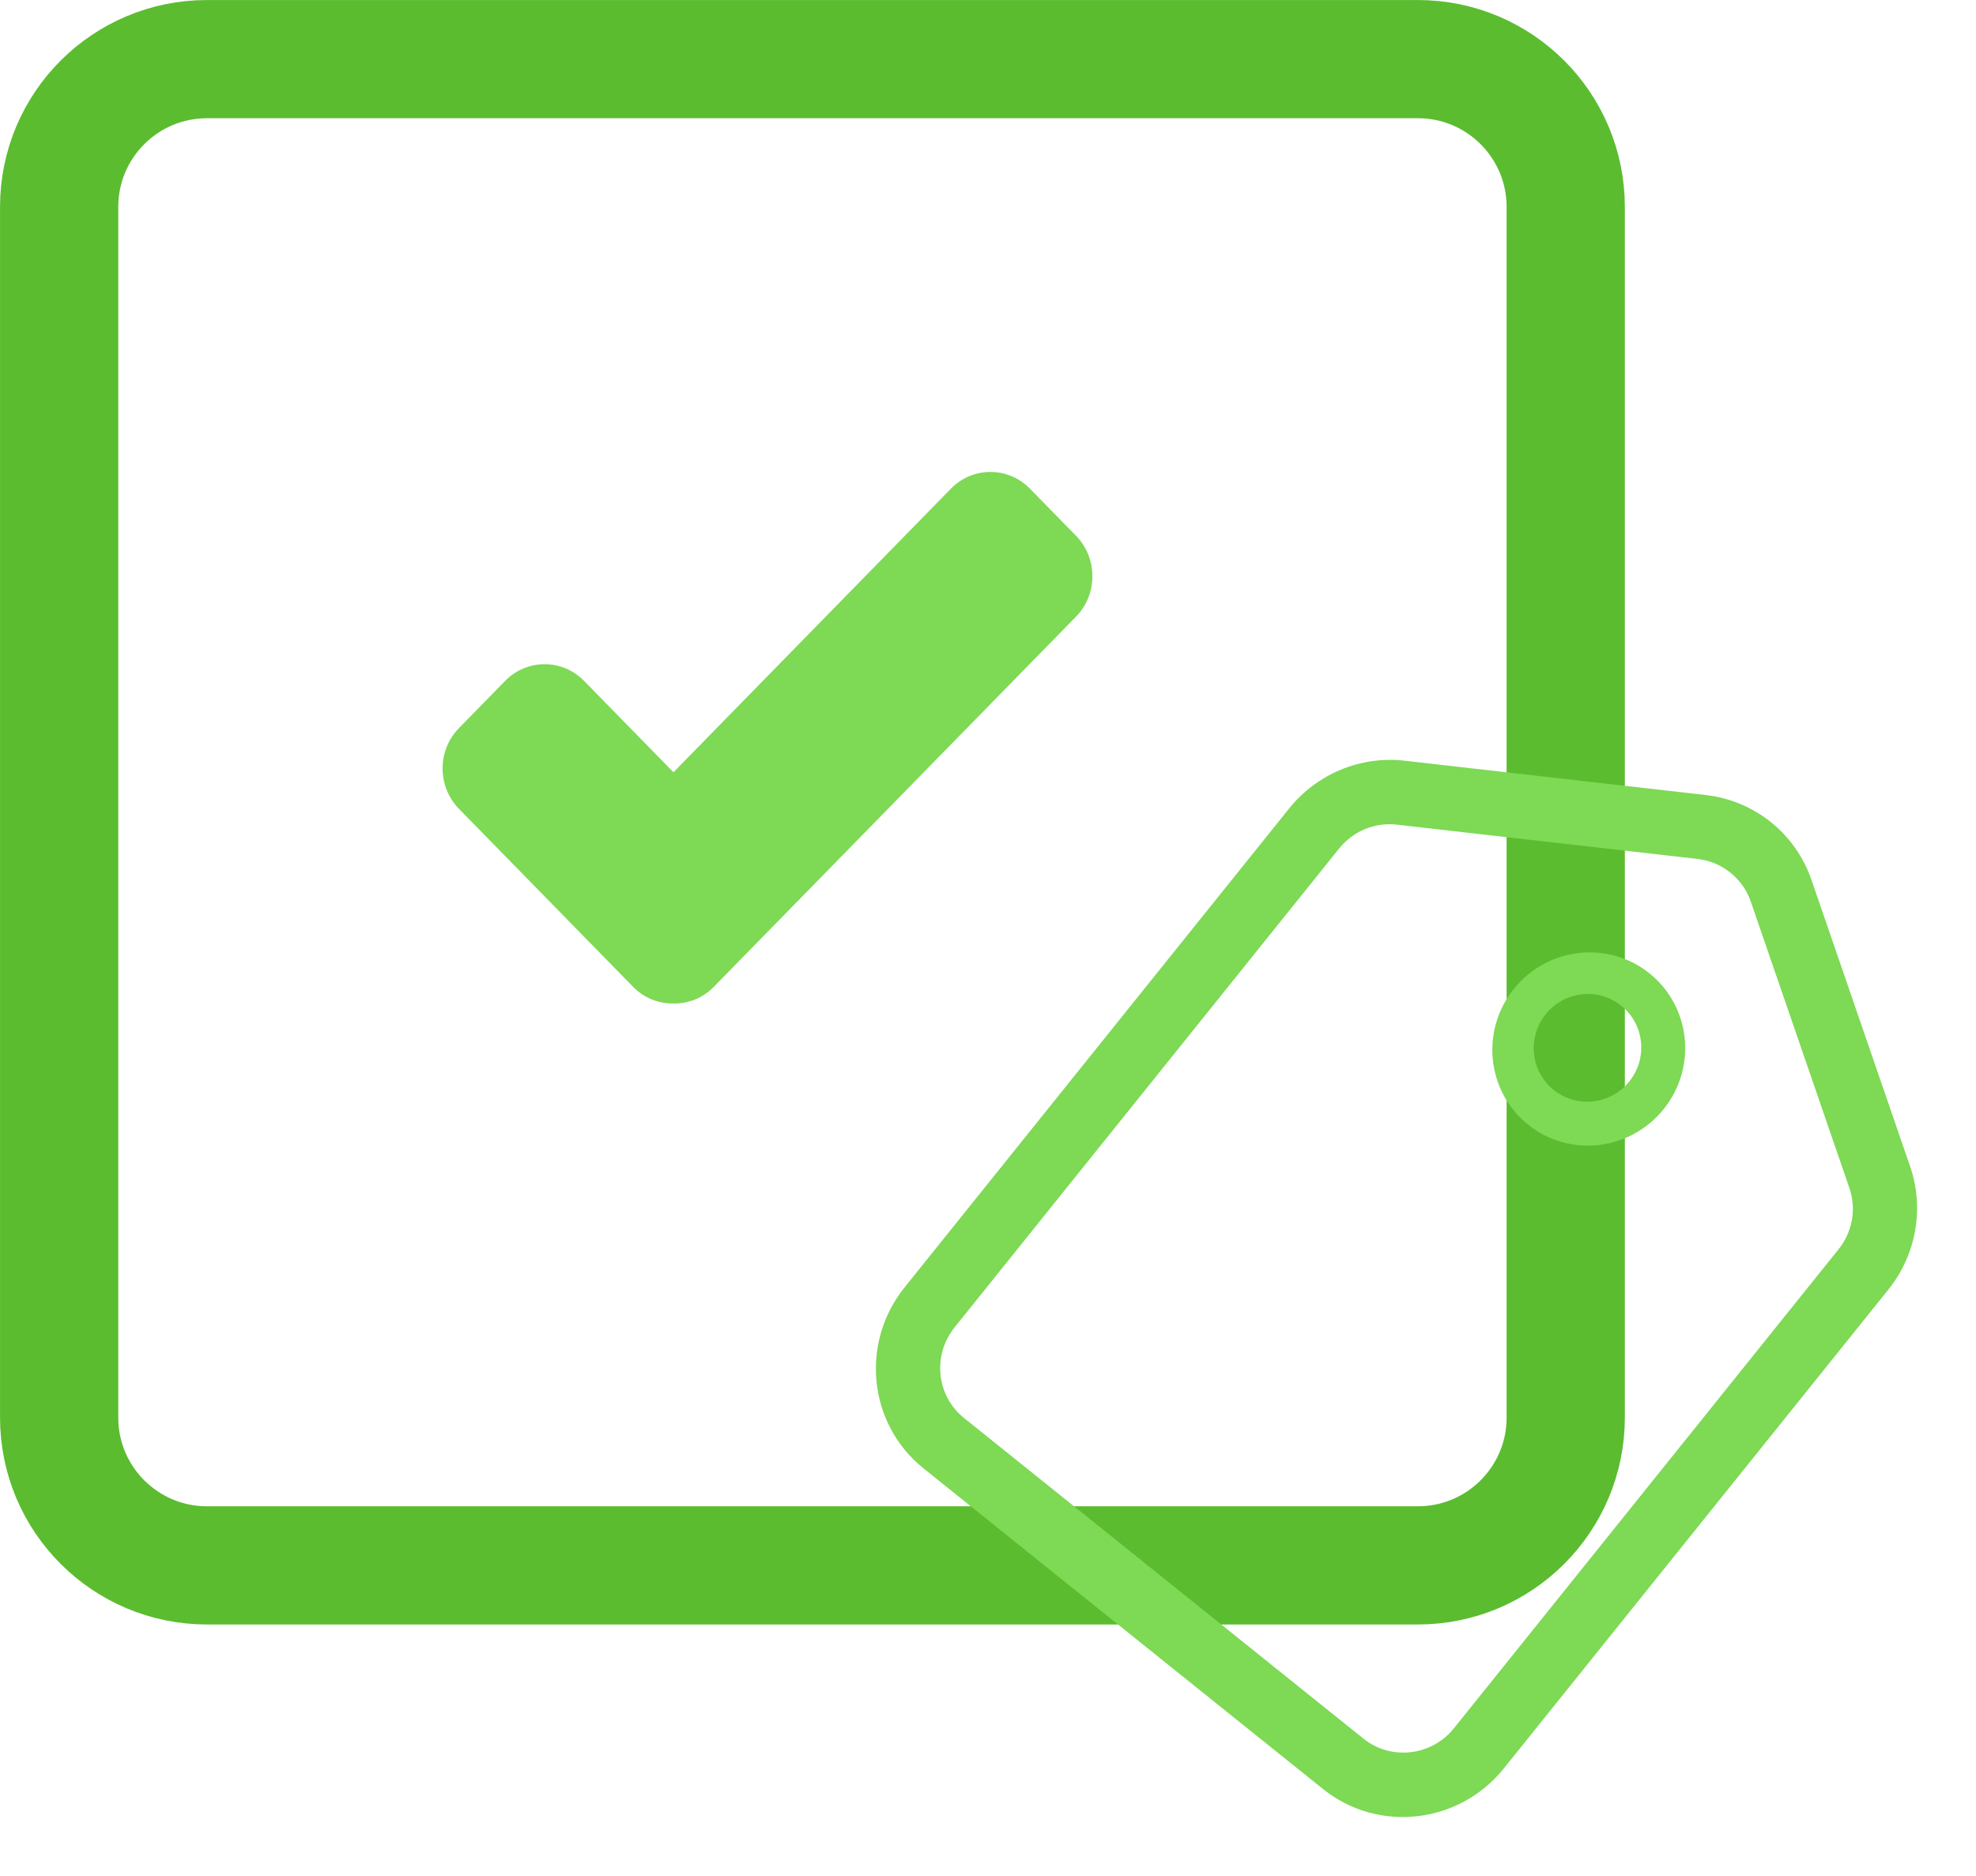 <svg xmlns="http://www.w3.org/2000/svg" xmlns:xlink="http://www.w3.org/1999/xlink" preserveAspectRatio="xMidYMid" width="66.85" height="63.47" viewBox="0 0 66.85 63.47">
  <defs>
    <style>
      .cls-1 {
        stroke: #5bbc30;
        stroke-width: 4px;
        fill: none;
      }

      .cls-1, .cls-2 {
        fill-rule: evenodd;
      }

      .cls-2 {
        fill: #7ed955;
      }
    </style>
  </defs>
  <g>
    <path d="M7.001,2.001 L47.970,2.001 C50.731,2.001 52.970,4.239 52.970,7.001 L52.970,47.970 C52.970,50.731 50.731,52.970 47.970,52.970 L7.001,52.970 C4.240,52.970 2.001,50.731 2.001,47.970 L2.001,7.001 C2.001,4.239 4.240,2.001 7.001,2.001 Z" class="cls-1"/>
    <path d="M24.147,33.395 C23.772,33.778 23.277,33.965 22.784,33.957 C22.291,33.965 21.796,33.778 21.421,33.395 L15.528,27.371 C14.789,26.616 14.789,25.391 15.528,24.637 L17.088,23.042 C17.826,22.287 19.023,22.287 19.762,23.042 L22.784,26.132 L32.170,16.536 C32.908,15.781 34.105,15.781 34.843,16.536 L36.404,18.131 C37.141,18.886 37.141,20.110 36.404,20.865 L24.147,33.395 Z" class="cls-2"/>
    <path d="M63.887,43.635 L50.877,59.840 C49.364,61.724 46.625,62.036 44.759,60.538 L31.243,49.687 C29.376,48.189 29.090,45.447 30.602,43.563 L43.612,27.358 C44.556,26.182 46.035,25.570 47.522,25.741 L57.704,26.902 C59.356,27.089 60.747,28.206 61.285,29.777 L64.620,39.467 C65.108,40.884 64.831,42.458 63.887,43.635 ZM62.565,40.196 L59.229,30.504 C58.961,29.725 58.258,29.161 57.438,29.066 L47.256,27.905 C46.509,27.820 45.777,28.123 45.302,28.714 L32.292,44.919 C31.537,45.860 31.680,47.233 32.612,47.981 L46.128,58.833 C47.060,59.580 48.432,59.424 49.187,58.483 L62.197,42.278 C62.672,41.687 62.810,40.908 62.565,40.196 ZM51.695,38.055 C50.296,36.931 50.080,34.876 51.215,33.462 C52.349,32.049 54.404,31.814 55.804,32.937 C57.203,34.061 57.418,36.118 56.284,37.530 C55.148,38.945 53.095,39.179 51.695,38.055 ZM54.850,34.033 C54.069,33.406 52.922,33.534 52.291,34.321 C51.659,35.108 51.782,36.254 52.563,36.882 C53.344,37.508 54.490,37.381 55.122,36.593 C55.753,35.808 55.631,34.660 54.850,34.033 Z" class="cls-2"/>
  </g>
</svg>
